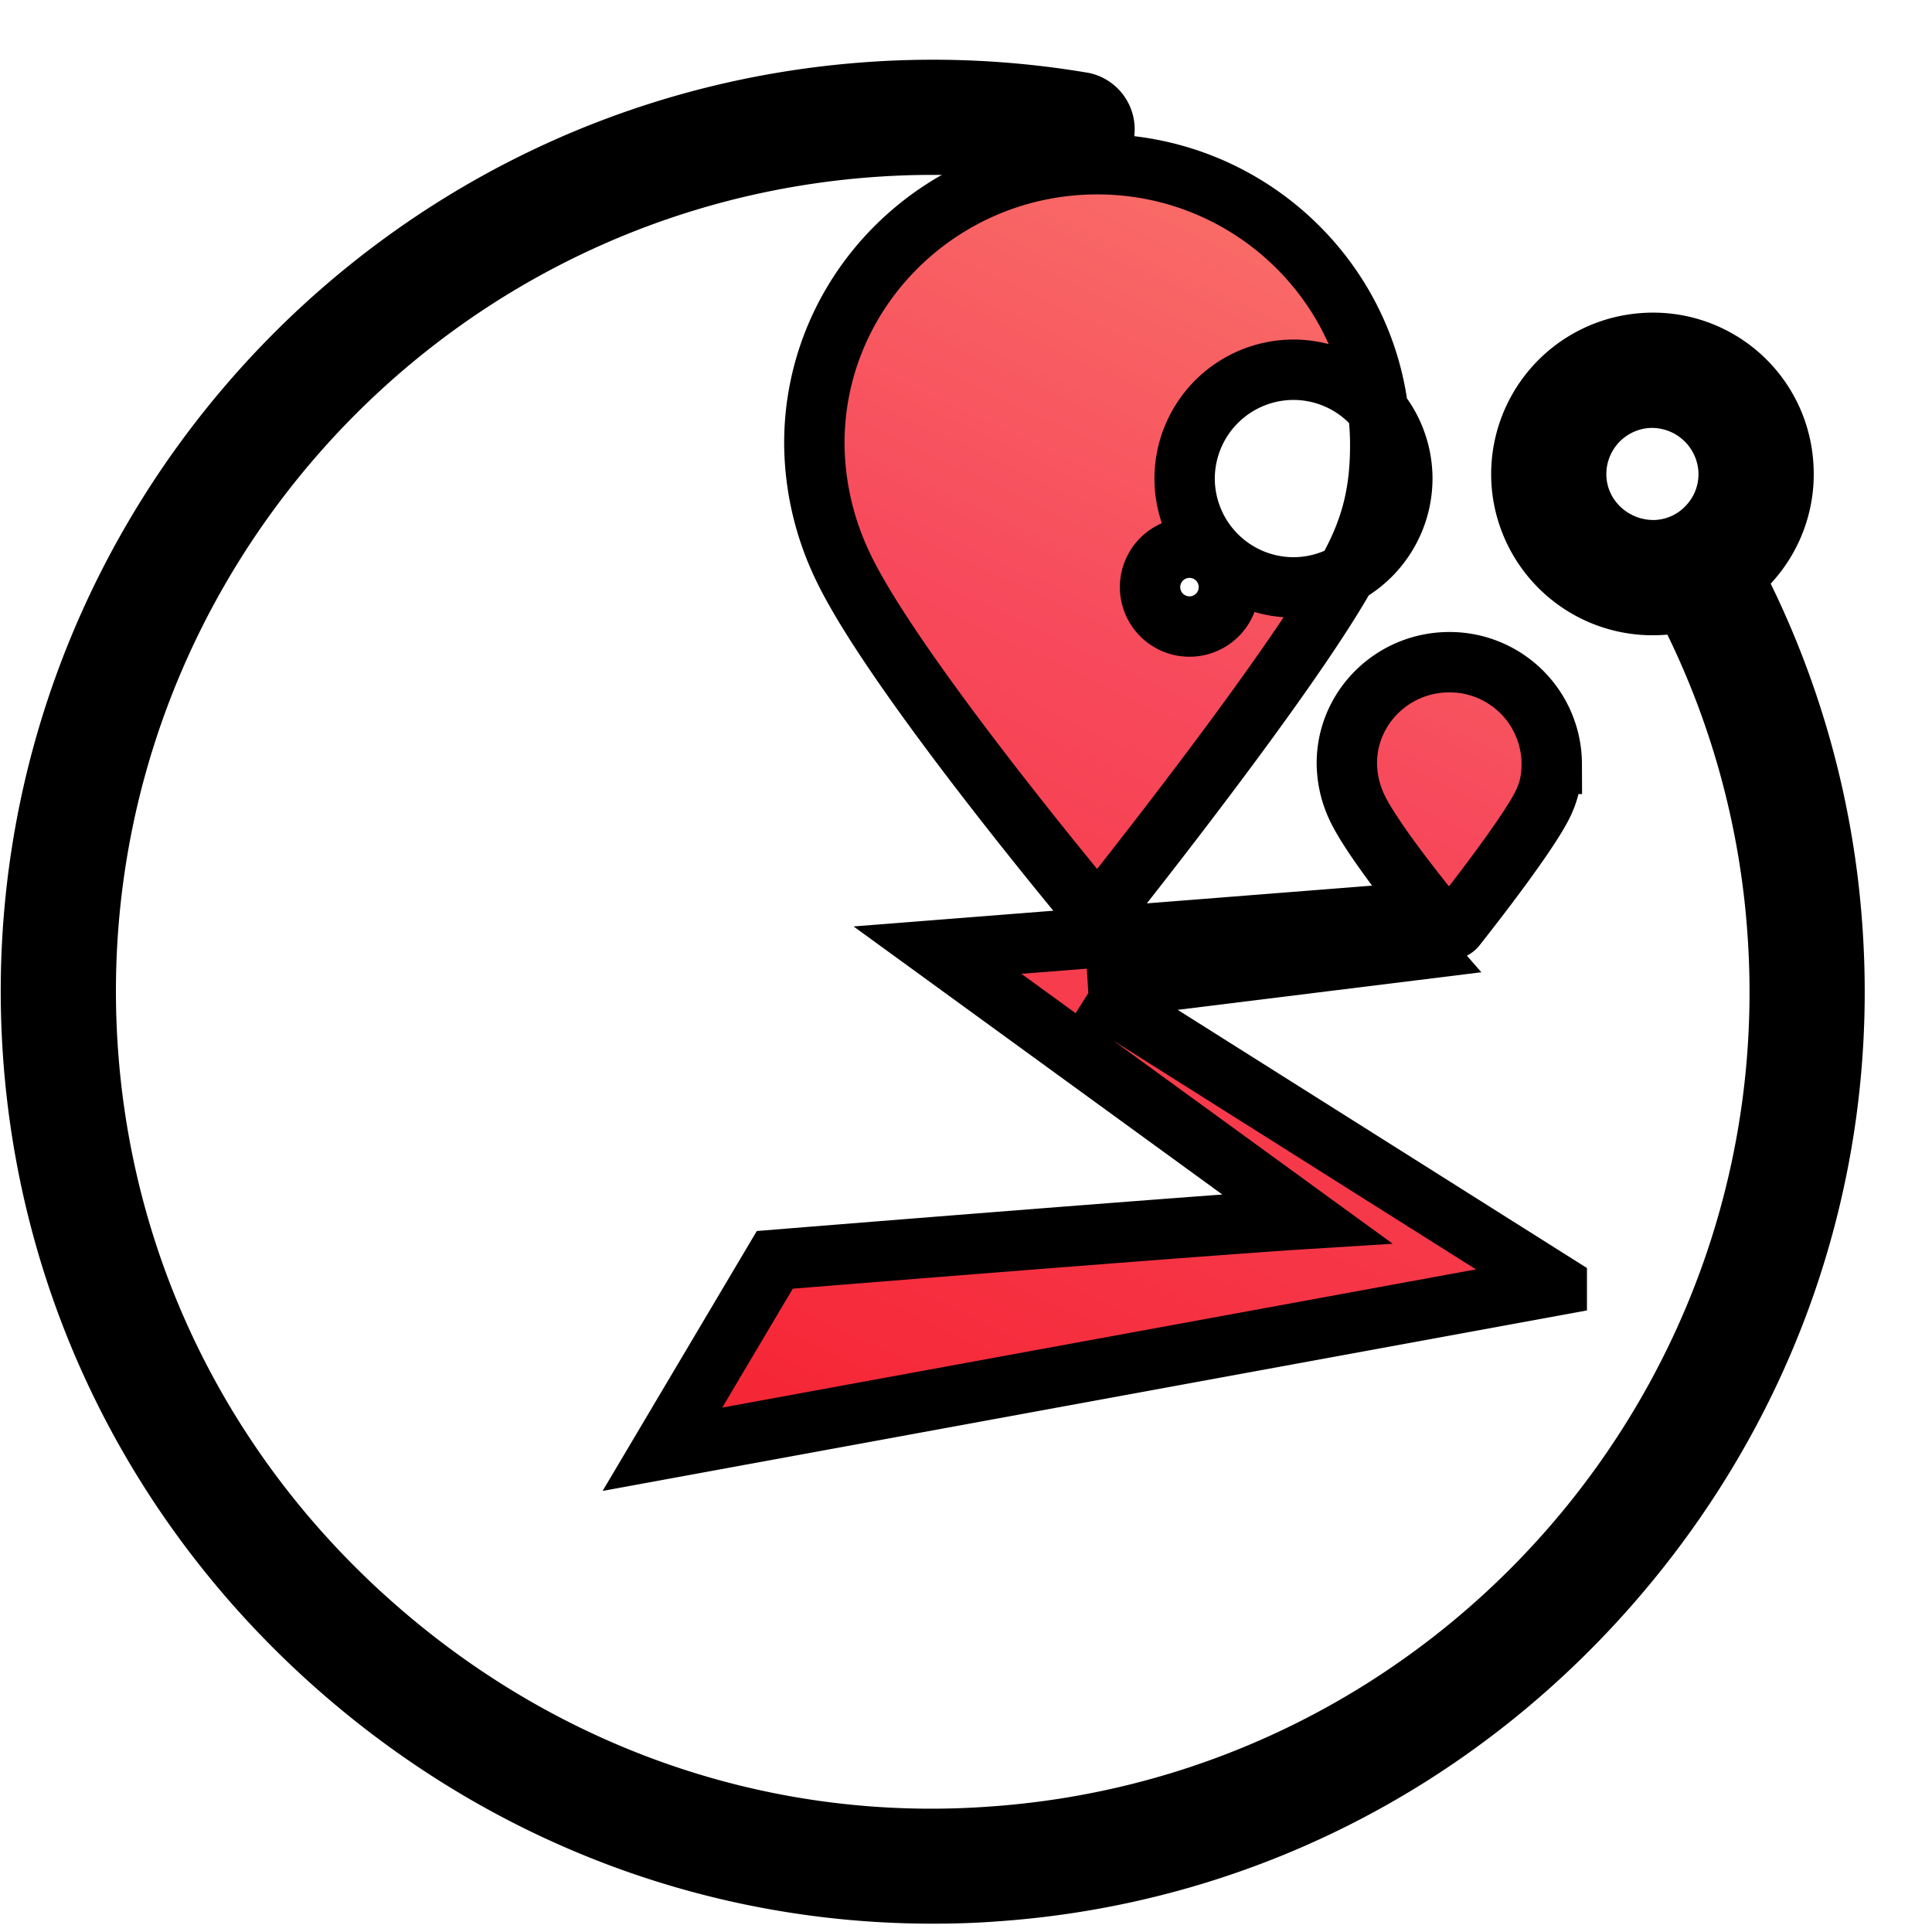 <svg width="32" height="32" xmlns="http://www.w3.org/2000/svg" class="icon">
 <defs>
  <style type="text/css"/>
  <linearGradient id="svg_27" y2="108.457%" x2="54.043%" y1="0%" x1="69.644%">
   <stop offset="0%" stop-color="#29CDFF"/>
   <stop offset="37.86%" stop-color="#148EFF"/>
   <stop offset="100%" stop-color="#0A60FF"/>
  </linearGradient>
  <linearGradient id="svg_25" y2="117.391%" x2="16.723%" y1="-12.974%" x1="69.691%">
   <stop offset="0%" stop-color="#FA816E"/>
   <stop offset="41.473%" stop-color="#F74A5C"/>
   <stop offset="100%" stop-color="#F51D2C"/>
  </linearGradient>
 </defs>
 <g>
  <title>background</title>
  <rect fill="none" id="canvas_background" height="34" width="34" y="-1" x="-1"/>
 </g>
 <g>
  <title>Layer 1</title>
  <!-- Generator: Sketch 47.1 (45422) - http://www.bohemiancoding.com/sketch -->
  <desc>Created with Sketch.</desc>
  <g stroke="null" id="svg_3">
   <path stroke="null" id="svg_1" fill="url(#svg_27)" d="m15.443,31.362c-3.591,0 -7.037,-1.297 -9.797,-3.705c-3.02,-2.635 -4.83,-6.264 -5.099,-10.219c-0.558,-8.217 5.673,-15.356 13.889,-15.914a14.862,14.862 0 0 1 3.51,0.176a0.455,0.455 0 0 1 -0.152,0.895a13.993,13.993 0 0 0 -3.296,-0.166c-7.719,0.525 -13.57,7.23 -13.045,14.948c0.252,3.713 1.953,7.122 4.791,9.597c2.836,2.477 6.448,3.711 10.156,3.449c7.719,-0.524 13.57,-7.23 13.045,-14.948a13.945,13.945 0 0 0 -1.663,-5.735a0.454,0.454 0 1 1 0.798,-0.433a14.835,14.835 0 0 1 1.771,6.105c0.269,3.954 -1.035,7.796 -3.67,10.815c-2.635,3.02 -6.264,4.831 -10.219,5.1c-0.339,0.025 -0.68,0.035 -1.017,0.035l0,0z"/>
   <path stroke="null" id="svg_2" fill="url(#svg_25)" d="m27.367,10.022a2.174,2.174 0 0 1 -2.164,-2.023l0,-0.002a2.175,2.175 0 0 1 2.019,-2.313a2.159,2.159 0 0 1 2.314,2.02a2.159,2.159 0 0 1 -0.53,1.574a2.155,2.155 0 0 1 -1.639,0.744l0,0zm-1.258,-2.085c0.047,0.695 0.658,1.211 1.346,1.174c0.337,-0.022 0.645,-0.175 0.866,-0.43c0.222,-0.254 0.331,-0.58 0.308,-0.916a1.273,1.273 0 0 0 -1.346,-1.175a1.266,1.266 0 0 0 -1.174,1.347l0,0zm-8.055,8.465l5.487,-0.679l-0.503,-0.577l-7.51,0.591l6.122,4.451c-1.901,0.119 -8.817,0.679 -8.817,0.679l-1.861,3.137l14.813,-2.716l0,-0.01l-7.73,-4.876l0,0zm4.807,-9.03c0.002,-2.565 -2.101,-4.652 -4.686,-4.652c-2.584,0 -4.687,2.072 -4.687,4.622c0.004,0.694 0.16,1.378 0.456,2.006c0.67,1.444 3.043,4.391 3.931,5.471c0.157,0.191 0.449,0.187 0.602,-0.006c0.969,-1.229 3.127,-4.018 3.883,-5.42c0.357,-0.66 0.501,-1.246 0.501,-2.021l0,0zm-1.437,2.357a1.806,1.806 0 0 1 -1.803,-1.802a1.806,1.806 0 0 1 1.803,-1.803a1.806,1.806 0 0 1 1.803,1.804a1.806,1.806 0 0 1 -1.803,1.801zm4.278,2.923a1.691,1.691 0 0 0 -1.697,-1.684c-0.935,0 -1.697,0.75 -1.697,1.673c0.002,0.251 0.058,0.499 0.165,0.726c0.242,0.523 1.101,1.59 1.424,1.981a0.14,0.14 0 0 0 0.218,-0.002c0.351,-0.445 1.131,-1.454 1.405,-1.962c0.129,-0.24 0.181,-0.452 0.181,-0.732l0,0zm-5.975,-2.275a0.653,0.653 0 1 1 0,-1.305a0.653,0.653 0 0 1 0,1.305z"/>
  </g>
 </g>
</svg>